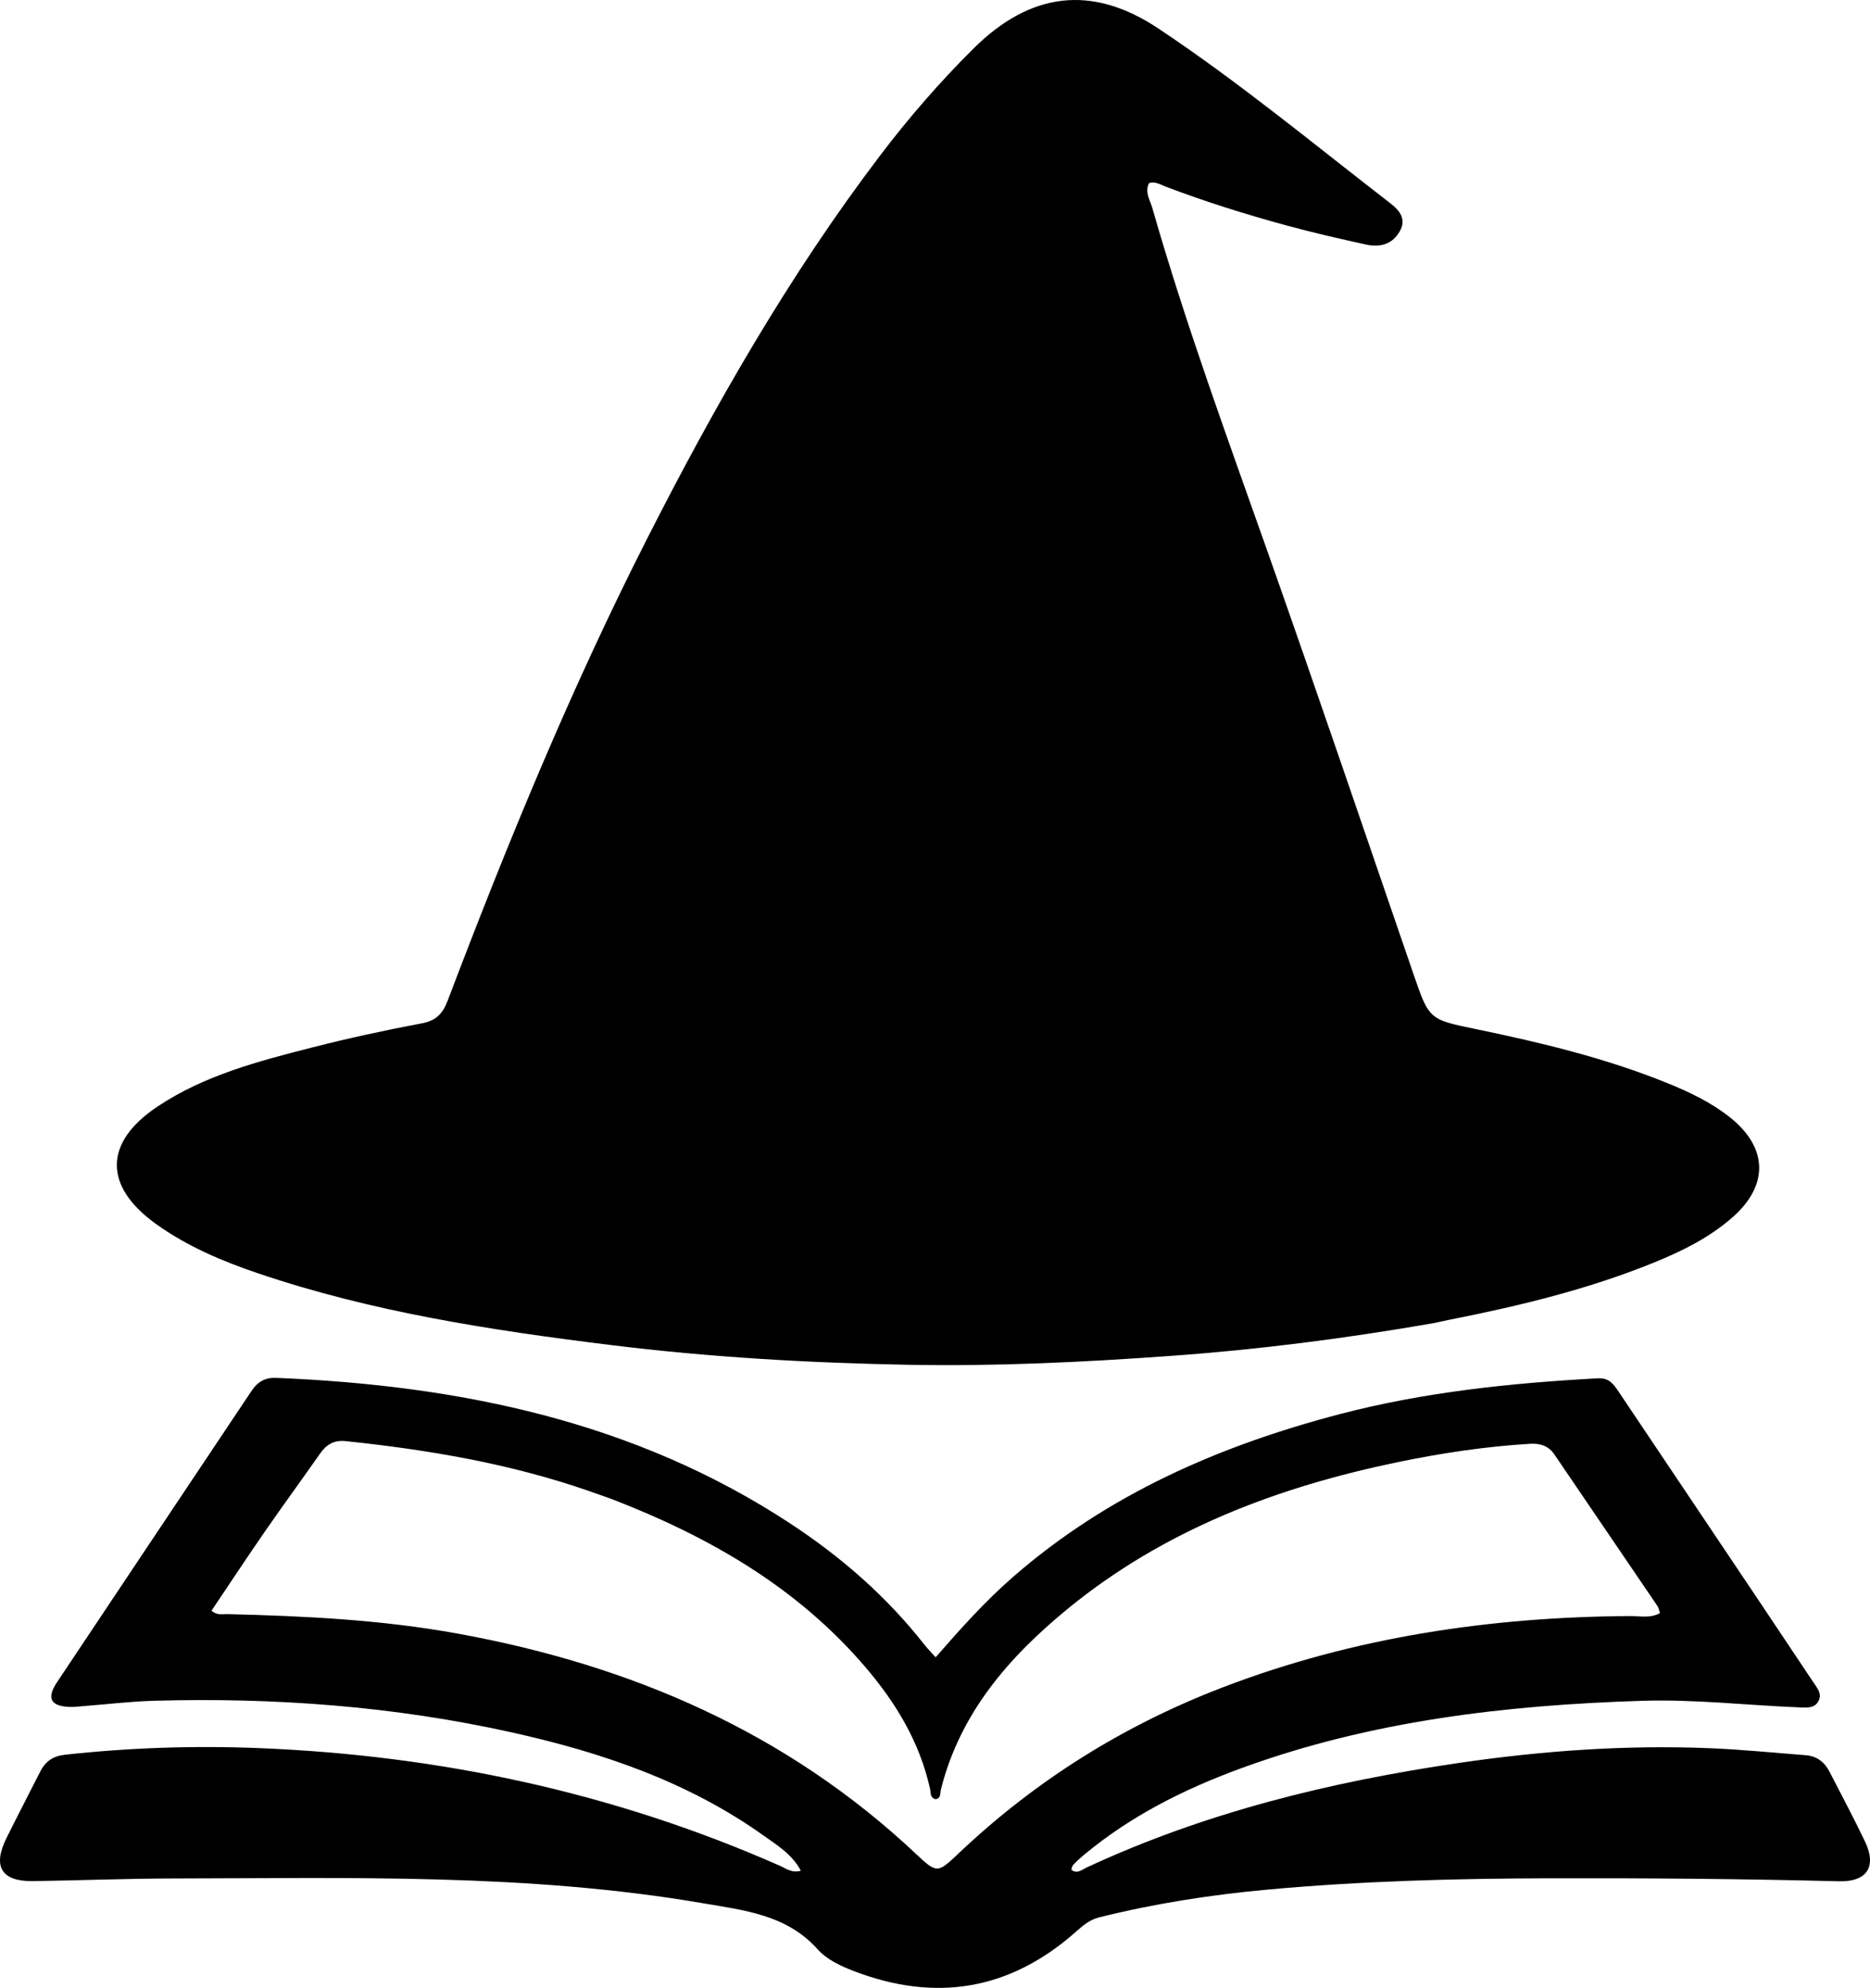 <svg width="790" height="840" viewBox="0 0 790 840" fill="none" xmlns="http://www.w3.org/2000/svg">
<path d="M605.74 559.001C568.444 565.519 531.597 570.208 494.445 572.88C457.735 575.52 420.992 577.301 384.229 576.629C341.996 575.857 299.821 573.45 257.83 568.253C207.471 562.022 157.44 554.368 109.165 538.027C93.954 532.877 79.229 526.66 66.039 517.231C43.768 501.311 43.698 482.783 66.458 467.572C86.333 454.288 109.231 448.335 132.02 442.519C147.251 438.632 162.642 435.284 178.091 432.383C184.125 431.25 186.985 428.405 189.079 422.886C214.214 356.642 241.104 291.134 273.219 227.912C301.942 171.367 333.321 116.398 371.773 65.749C383.901 49.774 397.026 34.654 411.252 20.518C435.233 -3.309 461.214 -6.677 489.223 11.952C523.428 34.701 555.092 60.943 587.569 86.05C591.235 88.884 594.245 92.554 591.376 97.672C588.203 103.331 582.887 104.579 577.112 103.324C565.889 100.887 554.686 98.294 543.606 95.283C526.235 90.562 509.061 85.173 492.221 78.763C490.186 77.988 488.214 76.602 485.466 77.327C483.434 81.052 485.837 84.476 486.803 87.849C500.921 137.15 518.611 185.247 535.674 233.57C556.564 292.73 576.717 352.151 597.114 411.486C603.791 430.909 603.734 430.705 623.8 434.856C651.218 440.528 678.422 447.077 704.469 457.641C713.774 461.416 722.818 465.725 730.746 472.003C746.958 484.84 747.332 500.844 731.781 514.439C722.03 522.965 710.588 528.608 698.723 533.433C670.816 544.782 641.685 551.803 612.223 557.617C610.265 558.004 608.329 558.493 605.74 559.001Z" fill="black"/>
<path d="M106.154 587.827C108.855 583.705 112.124 581.961 116.584 582.144C193.927 585.319 267.93 600.378 333.861 643.683C355.327 657.782 374.559 674.511 390.484 694.828C391.839 696.556 393.403 698.119 395.272 700.209C405.732 688.203 416.04 676.686 427.703 666.486C467.842 631.388 515.227 610.753 566.169 597.428C601.831 588.1 638.323 584.344 675.043 582.331C679.794 582.07 681.698 584.842 683.816 588.001C703.335 617.11 722.877 646.202 742.393 675.312C750.339 687.165 758.226 699.056 766.167 710.912C767.707 713.212 769.717 715.49 768.358 718.429C766.802 721.794 763.488 721.499 760.487 721.382C738.245 720.515 716.047 717.887 693.775 718.586C636.09 720.397 579.149 727.058 524.507 747.024C500.387 755.838 477.62 767.236 457.756 783.826C456.223 785.105 454.75 786.47 453.374 787.914C452.92 788.39 452.86 789.242 452.6 789.979C455.069 791.883 456.983 789.99 458.806 789.14C508.901 765.798 561.958 752.822 616.315 744.847C651.481 739.688 686.921 737.15 722.51 738.622C735.982 739.179 749.422 740.539 762.873 741.581C767.522 741.942 770.798 744.471 772.886 748.528C777.927 758.319 783.097 768.05 787.857 777.977C792.978 788.655 788.77 795.142 776.853 794.84C736.044 793.804 695.231 793.467 654.41 793.573C614.854 793.676 575.323 794.731 535.934 798.313C511.821 800.505 487.856 804.21 464.291 810.098C460.152 811.132 457.253 813.77 454.261 816.406C426.409 840.939 395.161 845.992 360.706 832.776C355.032 830.6 349.296 827.918 345.366 823.529C332.357 809.002 314.561 807.132 297.142 804.143C222.968 791.417 148.079 793.55 73.302 793.65C53.53 793.677 33.761 794.493 13.988 794.771C0.671 794.959 -3.229 788.667 2.682 776.696C7.336 767.268 12.226 757.956 16.958 748.566C19.157 744.202 22.379 741.923 27.469 741.368C54.642 738.401 81.913 737.475 109.169 738.563C185.592 741.614 259.251 757.297 329.422 788.263C332.043 789.42 334.51 791.479 338.337 790.378C334.641 783.445 328.369 779.647 322.613 775.543C290.643 752.747 254.326 740.428 216.437 731.986C166.611 720.885 116.12 717.153 65.197 718.565C55.215 718.842 45.259 720.06 35.291 720.831C33.296 720.985 31.289 721.264 29.302 721.175C21.317 720.818 19.607 717.462 24.104 710.714C48.398 674.259 72.746 637.841 97.077 601.41C99.996 597.04 102.923 592.675 106.154 587.827ZM258.413 633.343C255.11 632.175 251.814 630.99 248.505 629.843C215.263 618.328 180.861 612.514 146.003 608.87C141.142 608.362 137.922 610.271 135.244 614.1C127.494 625.177 119.502 636.086 111.812 647.205C104.179 658.241 96.798 669.45 89.34 680.533C91.904 682.624 93.973 681.922 95.882 681.967C128.626 682.743 161.271 684.337 193.609 690.239C266.601 703.56 332.304 731.83 386.946 783.252C395.828 791.61 396.067 791.498 405.018 783.012C437.607 752.121 474.94 728.814 516.859 712.792C572.182 691.645 629.704 683.155 688.661 682.775C692.747 682.748 697.066 683.83 701.291 681.548C700.853 680.304 700.711 679.283 700.192 678.518C685.714 657.18 671.19 635.873 656.694 614.548C654.158 610.818 650.629 609.749 646.281 610.01C627.546 611.134 609.051 613.921 590.691 617.718C539.559 628.291 491.664 646.385 450.849 679.898C426.111 700.209 405.557 723.861 397.499 756.055C397.105 757.628 397.658 759.744 395.226 760.158C392.829 759.567 393.262 757.416 392.924 755.878C388.623 736.291 378.662 719.705 365.84 704.645C337.131 670.924 300.21 649.507 258.413 633.343Z" fill="black"/>
</svg>

